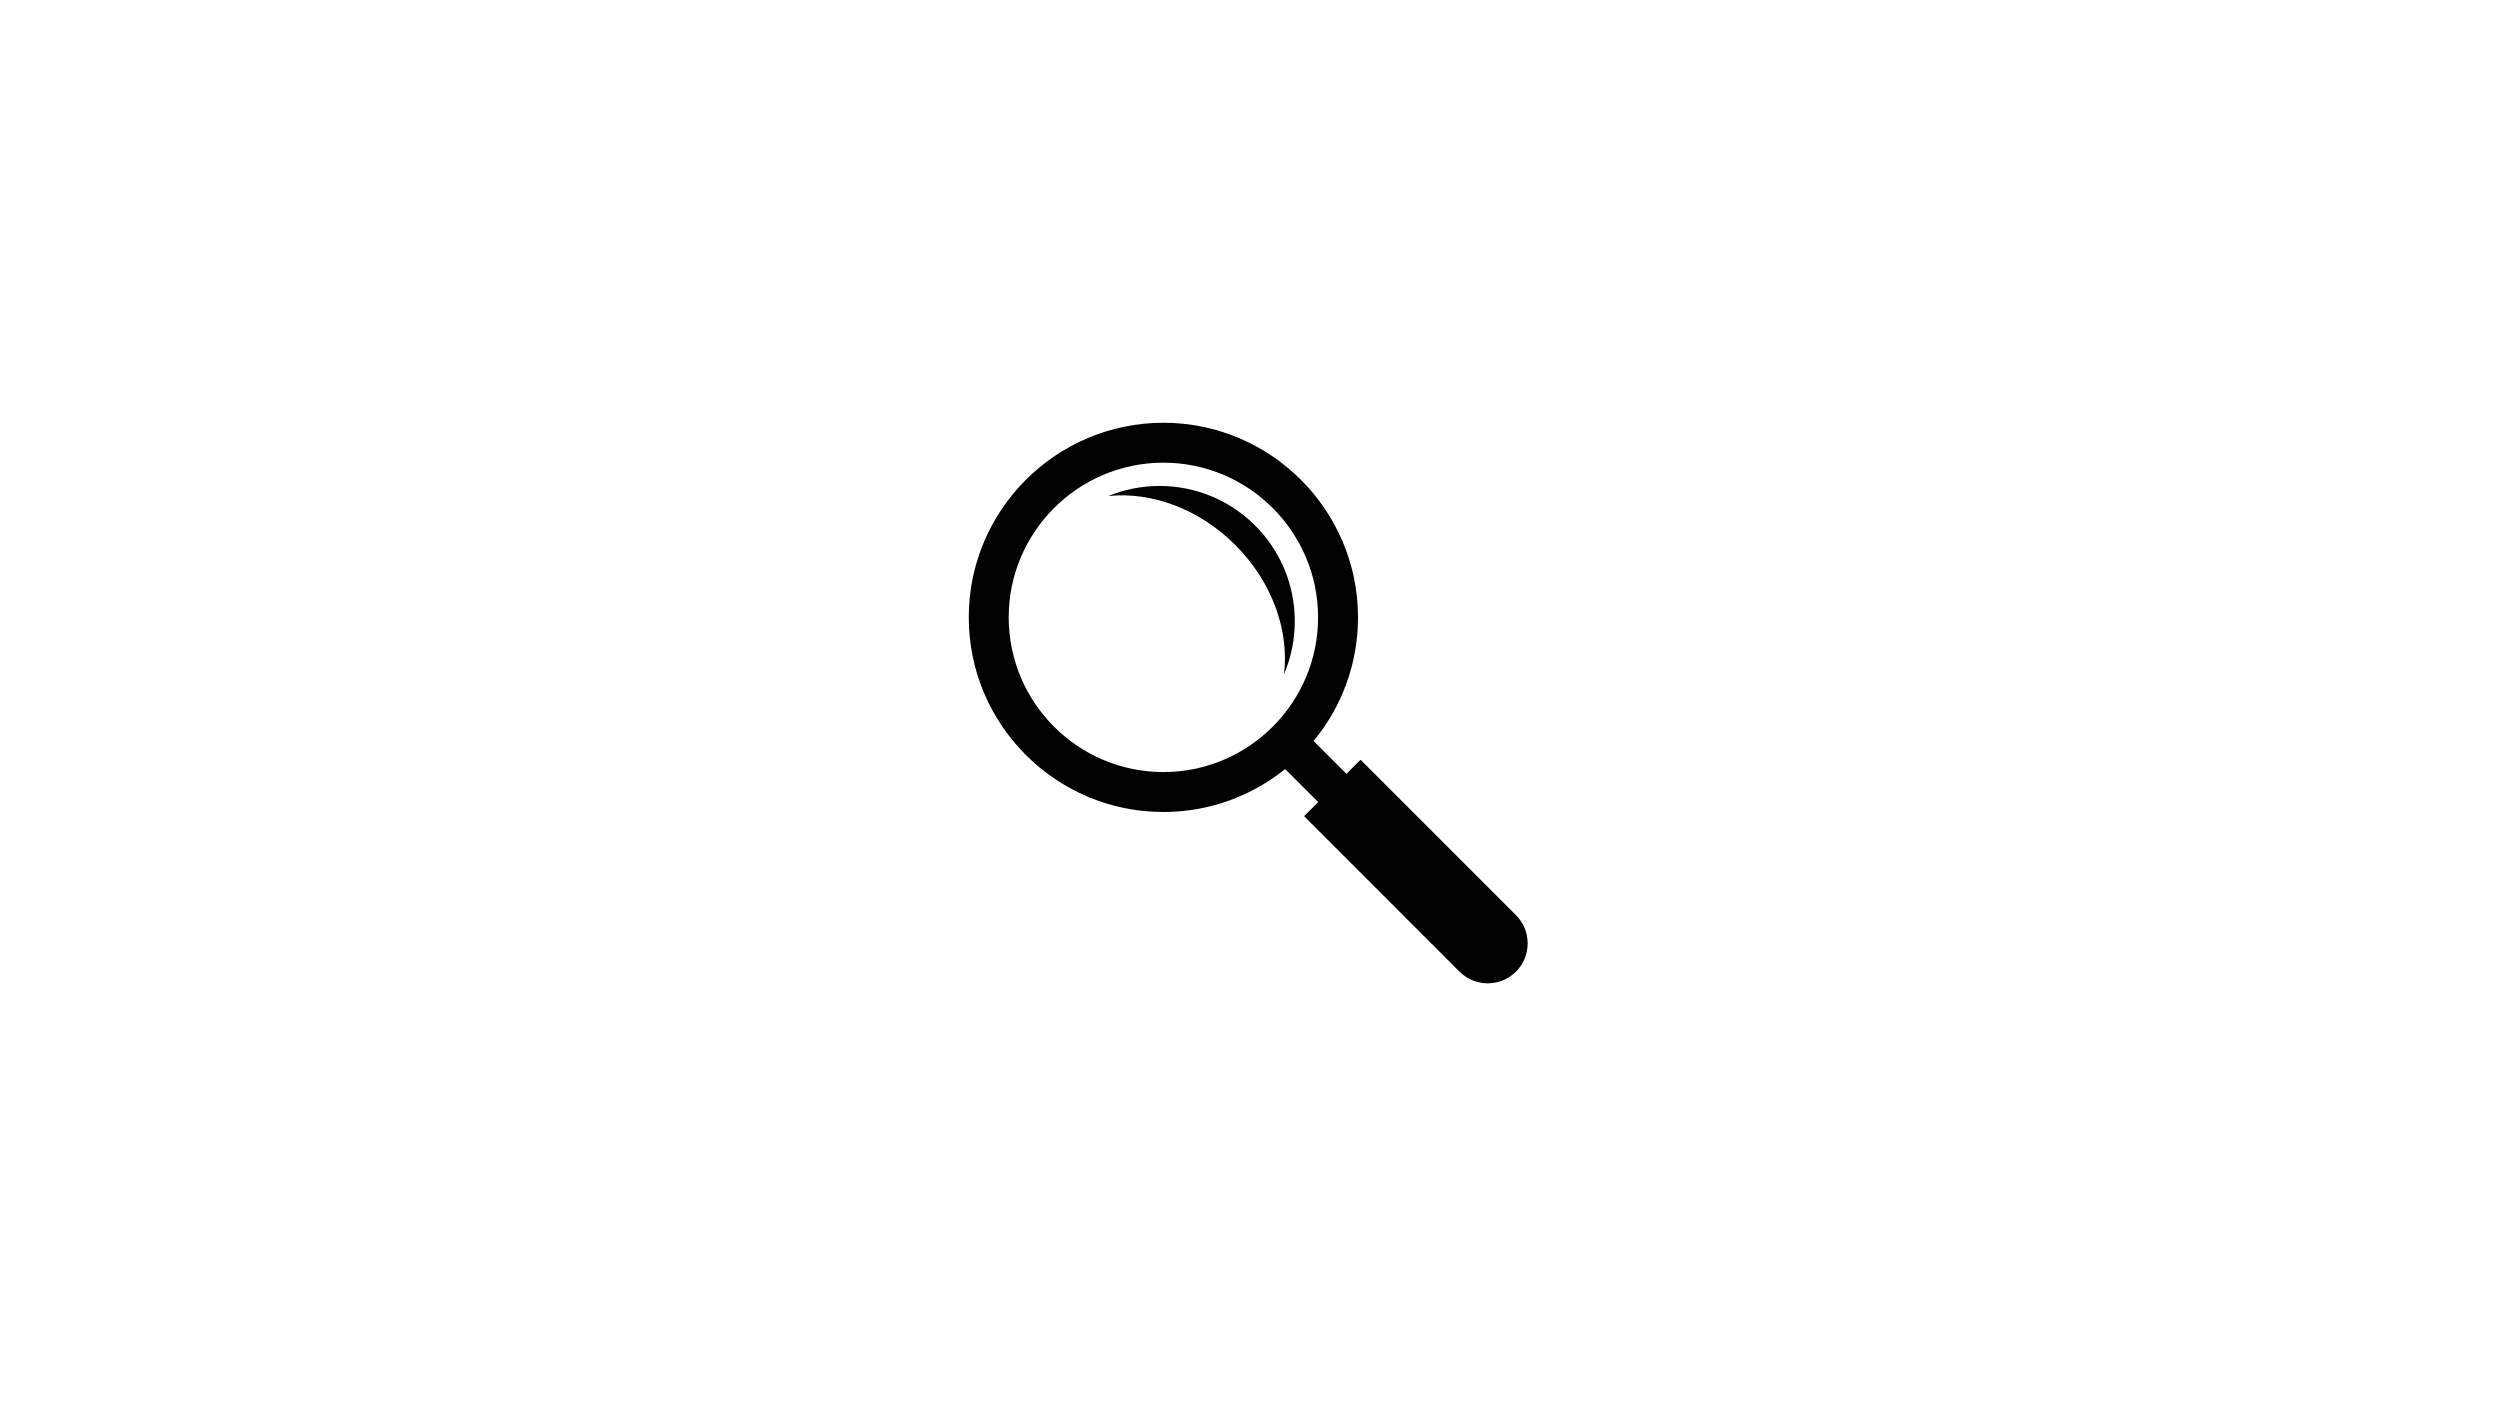 <svg xmlns="http://www.w3.org/2000/svg" xmlns:xlink="http://www.w3.org/1999/xlink" width="1920" zoomAndPan="magnify" viewBox="0 0 1440 810" height="1080" preserveAspectRatio="xMidYMid meet" version="1.0"><path fill="#000000" d="M 873.203 527.141 L 783.68 437.617 L 775.547 445.754 L 756.621 426.824 C 772.602 407.449 782.215 382.633 782.215 355.613 C 782.215 293.801 731.922 243.512 670.109 243.512 C 608.293 243.512 558.008 293.805 558.008 355.613 C 558.008 417.43 608.293 467.711 670.109 467.711 C 696.641 467.711 721.031 458.43 740.242 442.969 L 759.293 462.016 L 751.16 470.145 L 840.68 559.668 C 845.168 564.156 851.059 566.402 856.941 566.402 C 862.824 566.402 868.707 564.156 873.199 559.668 C 882.184 550.68 882.184 536.121 873.203 527.141 Z M 581.008 355.609 C 581.008 306.48 620.977 266.504 670.109 266.504 C 719.242 266.504 759.215 306.48 759.215 355.609 C 759.215 404.742 719.242 444.711 670.109 444.711 C 620.977 444.711 581.008 404.746 581.008 355.609 Z M 581.008 355.609 " fill-opacity="1" fill-rule="nonzero"/><path fill="#000000" d="M 711.543 313.922 C 732.996 335.371 742.617 363.457 739.586 388.344 C 743.586 378.965 745.797 368.645 745.797 357.809 C 745.797 314.785 710.922 279.914 667.902 279.914 C 657.449 279.914 647.484 281.988 638.375 285.719 C 662.945 283.152 690.457 292.836 711.543 313.922 Z M 711.543 313.922 " fill-opacity="1" fill-rule="nonzero"/></svg>